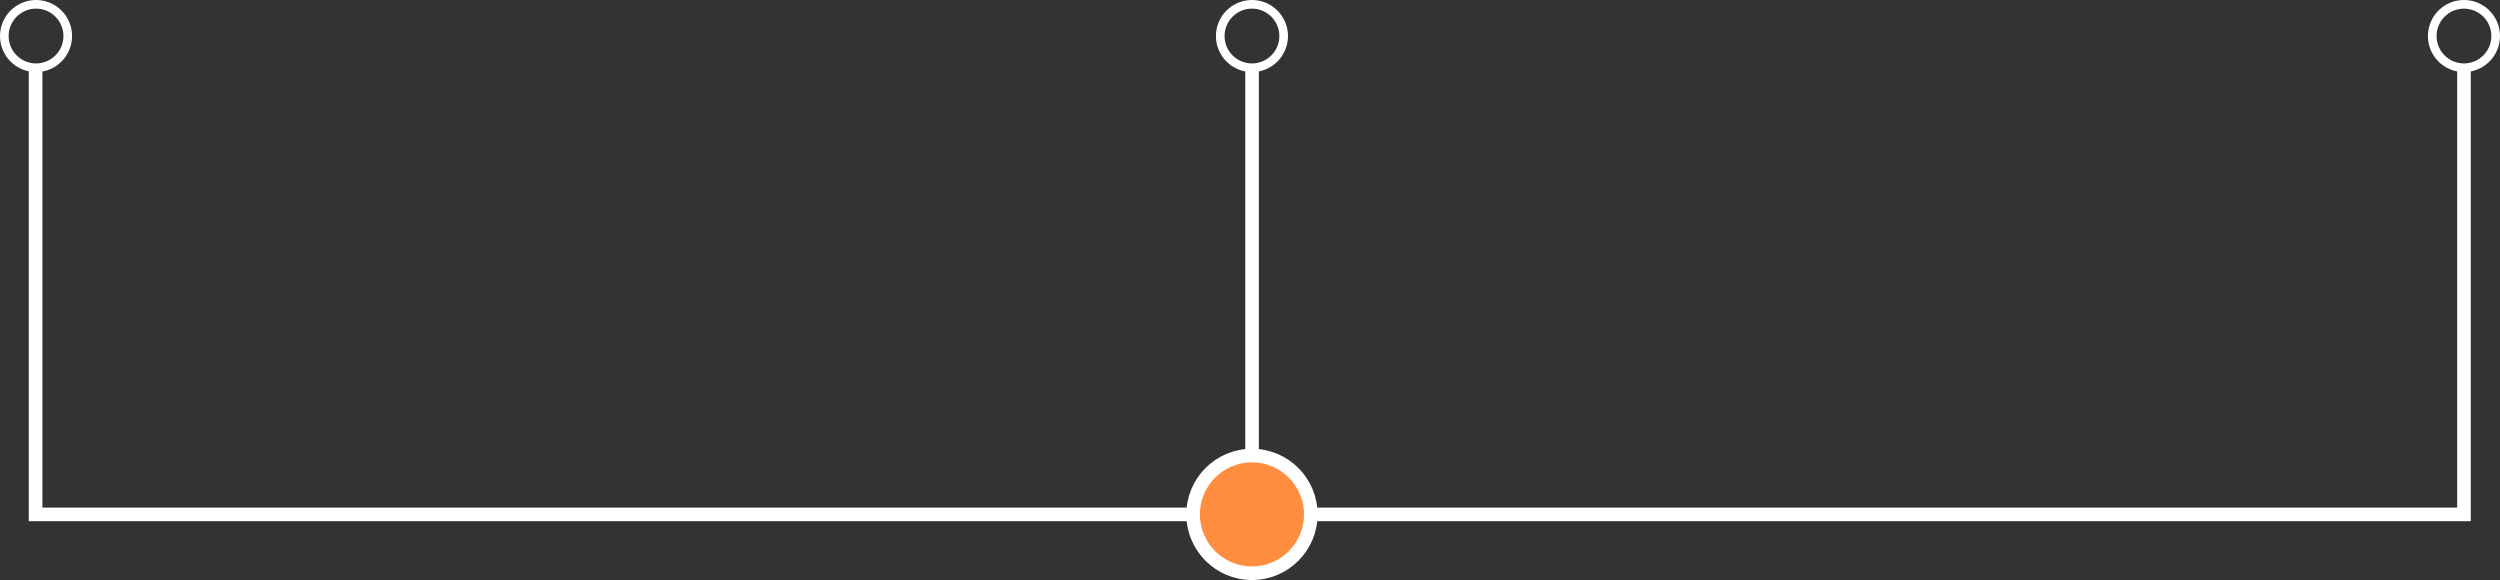 <?xml version="1.0" encoding="UTF-8"?>
<svg id="Layer_2" data-name="Layer 2" xmlns="http://www.w3.org/2000/svg" viewBox="0 0 919.14 213.25">
  <rect x="0" y="0" width="919.14" height="213.25" fill="#333333" stroke="none"/>
  <defs>
    <style>
      .cls-1 {
        fill: #ff8d3f;
      }

      .cls-1, .cls-2, .cls-3 {
        stroke: #fff;
        stroke-miterlimit: 10;
      }

      .cls-1, .cls-3 {
        stroke-width: 5px;
      }

      .cls-2 {
        stroke-width: 3.18px;
      }

      .cls-2, .cls-3 {
        fill: none;
      }
    </style>
  </defs>
  <g id="Layer_1-2" data-name="Layer 1">
    <g>
      <polyline class="cls-3" points="13.09 24.79 13.09 189.12 460.33 189.12 460.33 24.91"/>
      <circle class="cls-2" cx="13.25" cy="13.25" r="11.66"/>
      <circle class="cls-2" cx="460.29" cy="13.25" r="11.66"/>
      <circle class="cls-2" cx="905.89" cy="13.25" r="11.66"/>
      <polyline class="cls-3" points="905.89 24.91 905.89 189.12 462.03 189.12"/>
      <circle class="cls-1" cx="460.29" cy="189.12" r="21.63"/>
    </g>
  </g>
</svg>